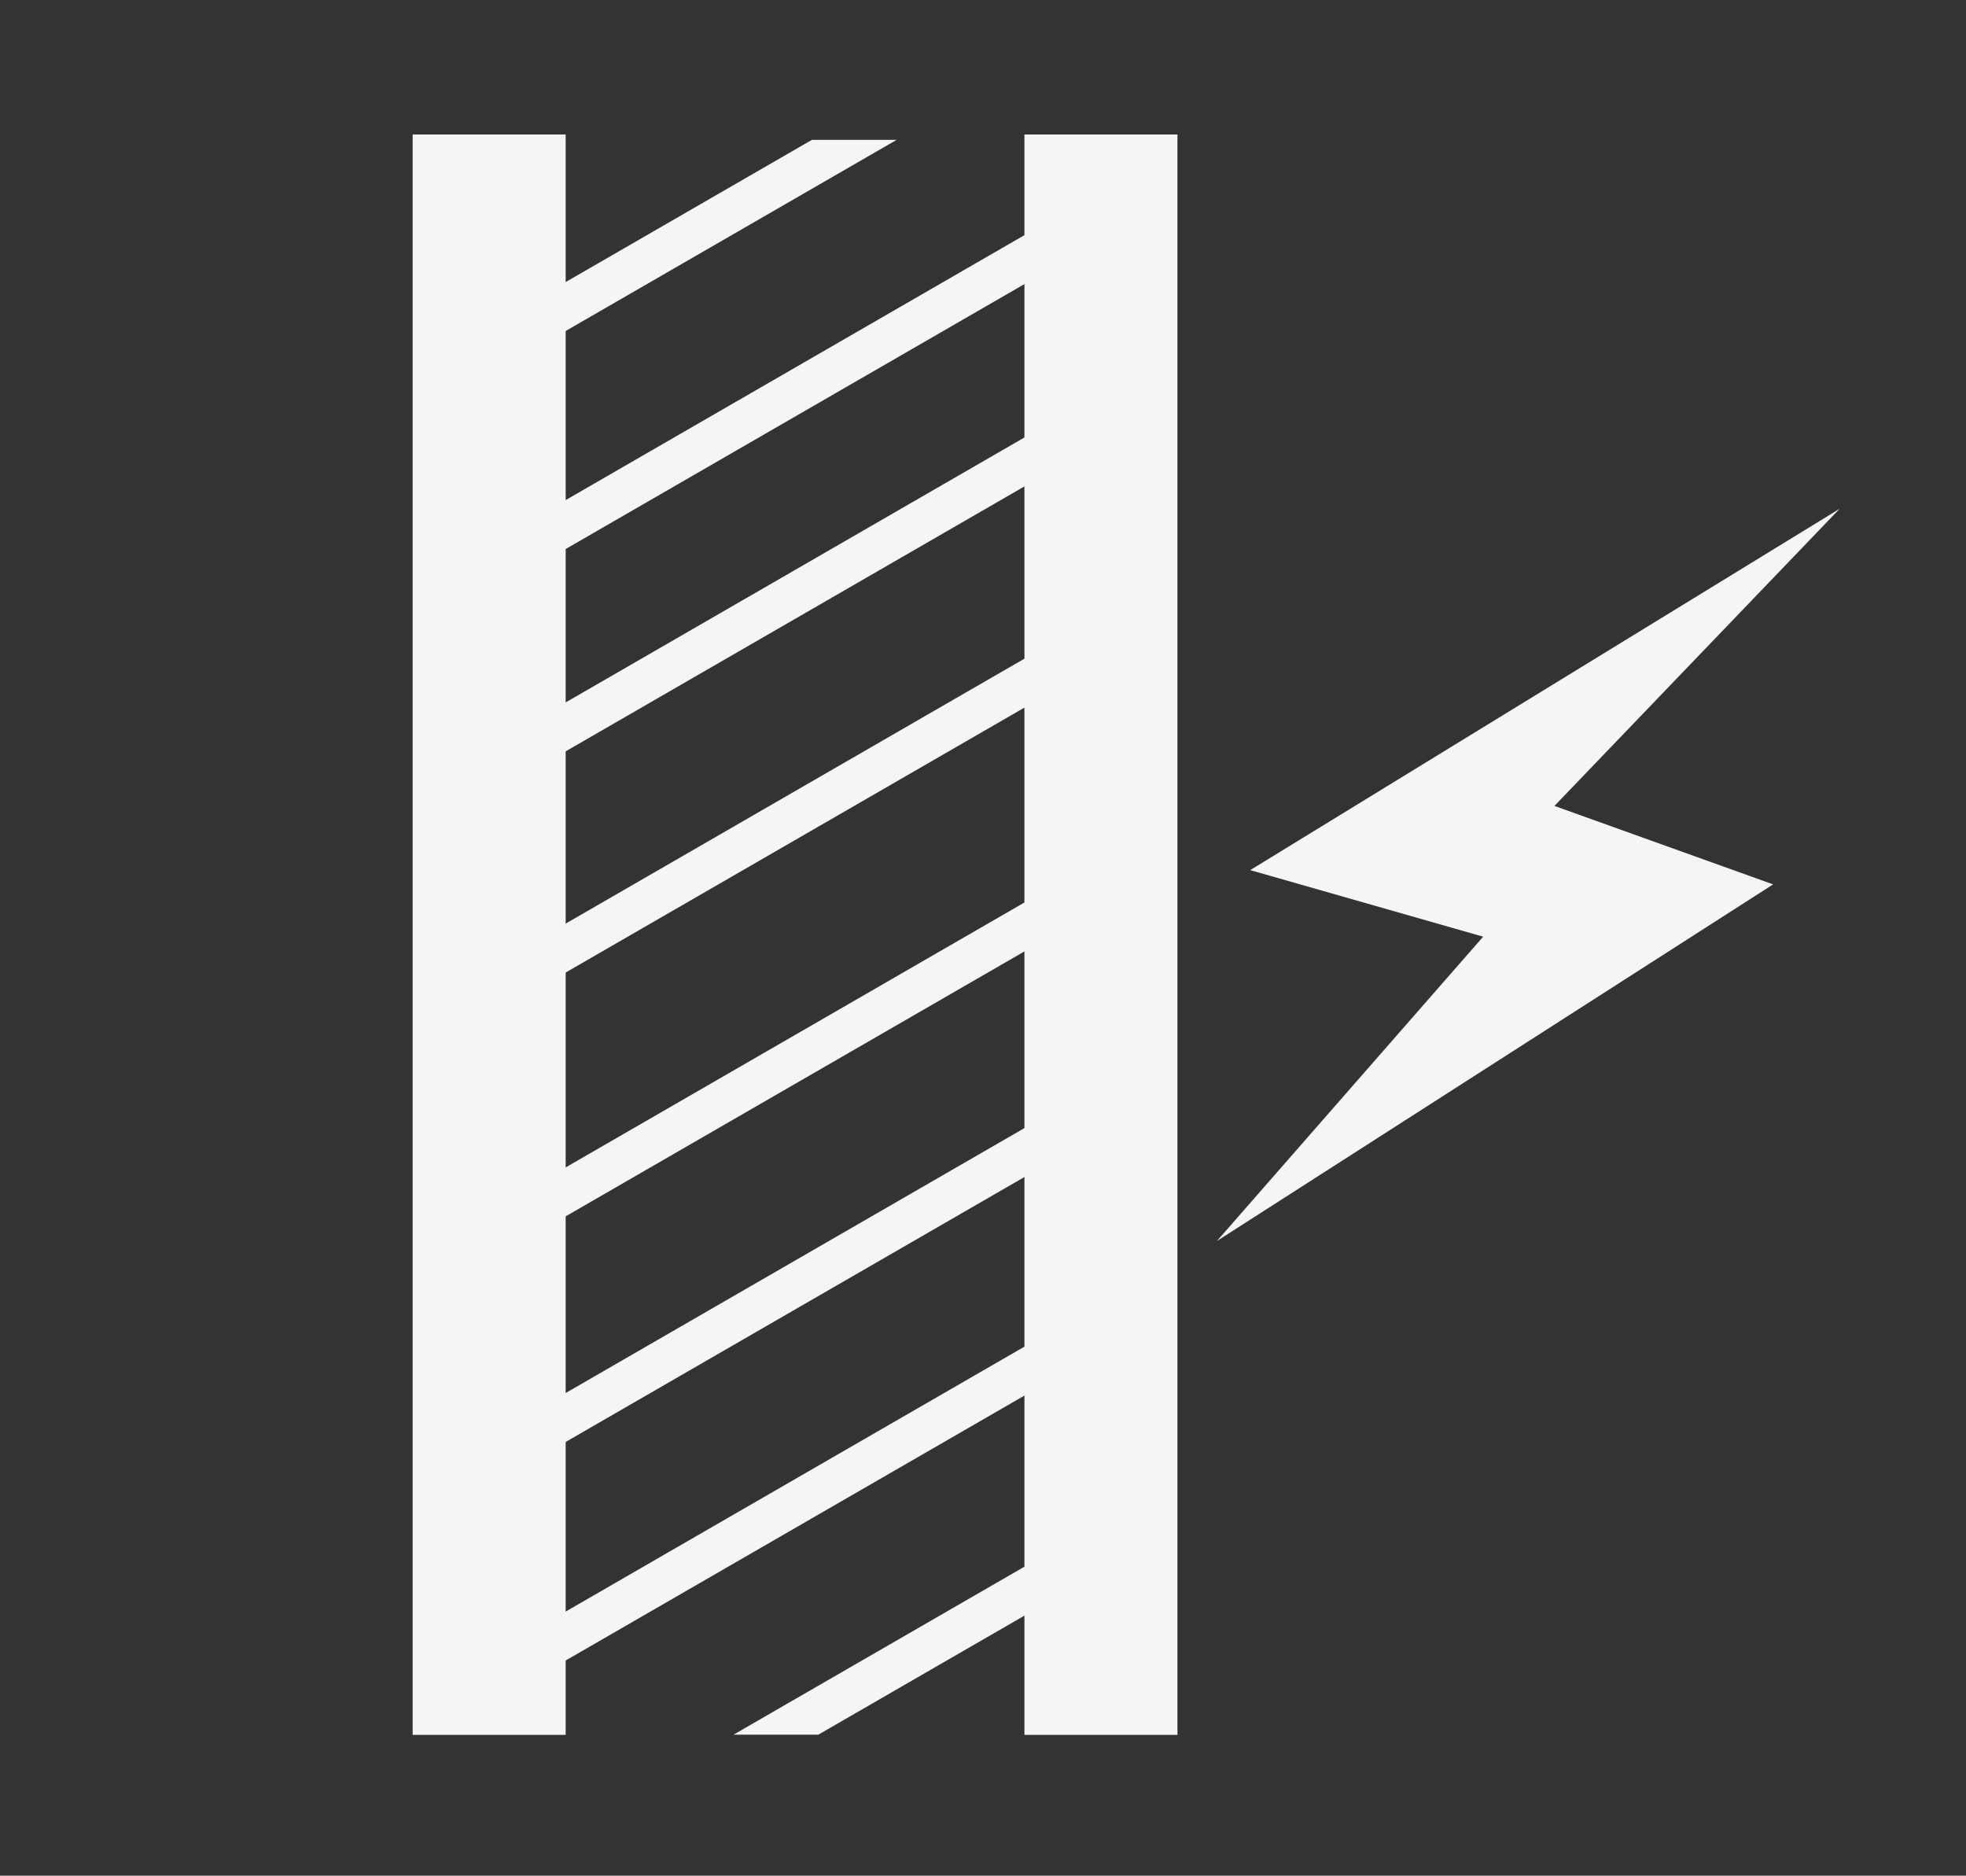 <?xml version="1.0" encoding="UTF-8" standalone="no"?>
<!-- Created with Inkscape (http://www.inkscape.org/) -->

<svg
   width="167.028mm"
   height="159.317mm"
   viewBox="0 0 167.028 159.317"
   version="1.1"
   id="svg45147"
   inkscape:version="1.1.1 (3bf5ae0d25, 2021-09-20)"
   sodipodi:docname="load.svg"
   xmlns:inkscape="http://www.inkscape.org/namespaces/inkscape"
   xmlns:sodipodi="http://sodipodi.sourceforge.net/DTD/sodipodi-0.dtd"
   xmlns="http://www.w3.org/2000/svg"
   xmlns:svg="http://www.w3.org/2000/svg">
  <rect x="0" y="0" width="167.028" height="159.317" fill="#333333" stroke="none"/>
  <sodipodi:namedview
     id="namedview45149"
     pagecolor="#ffffff"
     bordercolor="#666666"
     borderopacity="1.0"
     inkscape:pageshadow="2"
     inkscape:pageopacity="0.0"
     inkscape:pagecheckerboard="0"
     inkscape:document-units="mm"
     showgrid="false"
     fit-margin-top="0"
     fit-margin-left="0"
     fit-margin-right="0"
     fit-margin-bottom="0"
     inkscape:zoom="0.46324355"
     inkscape:cx="100.37916"
     inkscape:cy="411.23077"
     inkscape:window-width="1366"
     inkscape:window-height="705"
     inkscape:window-x="-8"
     inkscape:window-y="-8"
     inkscape:window-maximized="1"
     inkscape:current-layer="layer1" />
  <defs
     id="defs45144" />
  <g
     inkscape:label="Layer 1"
     inkscape:groupmode="layer"
     id="layer1"
     transform="translate(-56.419,-6.586)">
    <g
       id="g5516">
      <path
         style="fill:none;stroke:#f5f5f5;stroke-width:13;stroke-linecap:butt;stroke-linejoin:miter;stroke-miterlimit:4;stroke-dasharray:none;stroke-opacity:1"
         d="M 149.953,18.009 V 153.943"
         id="path43878" />
      <path
         style="fill:none;stroke:#f5f5f5;stroke-width:13;stroke-linecap:butt;stroke-linejoin:miter;stroke-miterlimit:4;stroke-dasharray:none;stroke-opacity:1"
         d="M 97.978,18.009 V 153.943"
         id="path44059" />
      <path
         style="fill:none;stroke:#f5f5f5;stroke-width:3.6;stroke-linecap:butt;stroke-linejoin:miter;stroke-miterlimit:4;stroke-dasharray:none;stroke-opacity:1"
         d="M 148.724,25.595 100.962,53.171"
         id="path44094" />
      <path
         style="fill:none;stroke:#f5f5f5;stroke-width:3.6;stroke-linecap:butt;stroke-linejoin:miter;stroke-miterlimit:4;stroke-dasharray:none;stroke-opacity:1"
         d="M 148.724,42.78 100.962,70.356"
         id="path44308" />
      <path
         style="fill:none;stroke:#f5f5f5;stroke-width:3.6;stroke-linecap:butt;stroke-linejoin:miter;stroke-miterlimit:4;stroke-dasharray:none;stroke-opacity:1"
         d="m 148.724,61.568 -47.762,27.575"
         id="path44310" />
      <path
         style="fill:none;stroke:#f5f5f5;stroke-width:3.6;stroke-linecap:butt;stroke-linejoin:miter;stroke-miterlimit:4;stroke-dasharray:none;stroke-opacity:1"
         d="m 148.724,82.277 -47.762,27.575"
         id="path44312" />
      <path
         style="fill:none;stroke:#f5f5f5;stroke-width:3.6;stroke-linecap:butt;stroke-linejoin:miter;stroke-miterlimit:4;stroke-dasharray:none;stroke-opacity:1"
         d="m 148.724,101.44 -47.762,27.575"
         id="path44314" />
      <path
         style="fill:none;stroke:#f5f5f5;stroke-width:3.6;stroke-linecap:butt;stroke-linejoin:miter;stroke-miterlimit:4;stroke-dasharray:none;stroke-opacity:1"
         d="m 148.724,120.003 -47.762,27.575"
         id="path44316" />
      <path
         id="path44318"
         style="color:#000000;fill:#f5f5f5;fill-opacity:1;stroke:none;stroke-width:1;stroke-opacity:1;-inkscape-stroke:none"
         d="m 125.4,18.463 -25.338,14.63 1.801,3.117 30.738,-17.747 z" />
      <path
         id="path44473"
         style="color:#000000;fill:#f5f5f5;fill-opacity:1;stroke:none;stroke-width:1;stroke-opacity:1;-inkscape-stroke:none"
         d="m 125.94,153.928 25.338,-14.63 -1.801,-3.117 -30.738,17.747 z" />
      <path
         style="fill:#f5f5f5;fill-opacity:1;stroke:none;stroke-width:0.265px;stroke-linecap:butt;stroke-linejoin:miter;stroke-opacity:1"
         d="m 162.636,80.493 19.789,5.654 -22.617,25.847 47.252,-30.29 -18.578,-6.664 24.232,-25.242 z"
         id="path44588"
         sodipodi:nodetypes="ccccccc" />
    </g>
  </g>
</svg>
